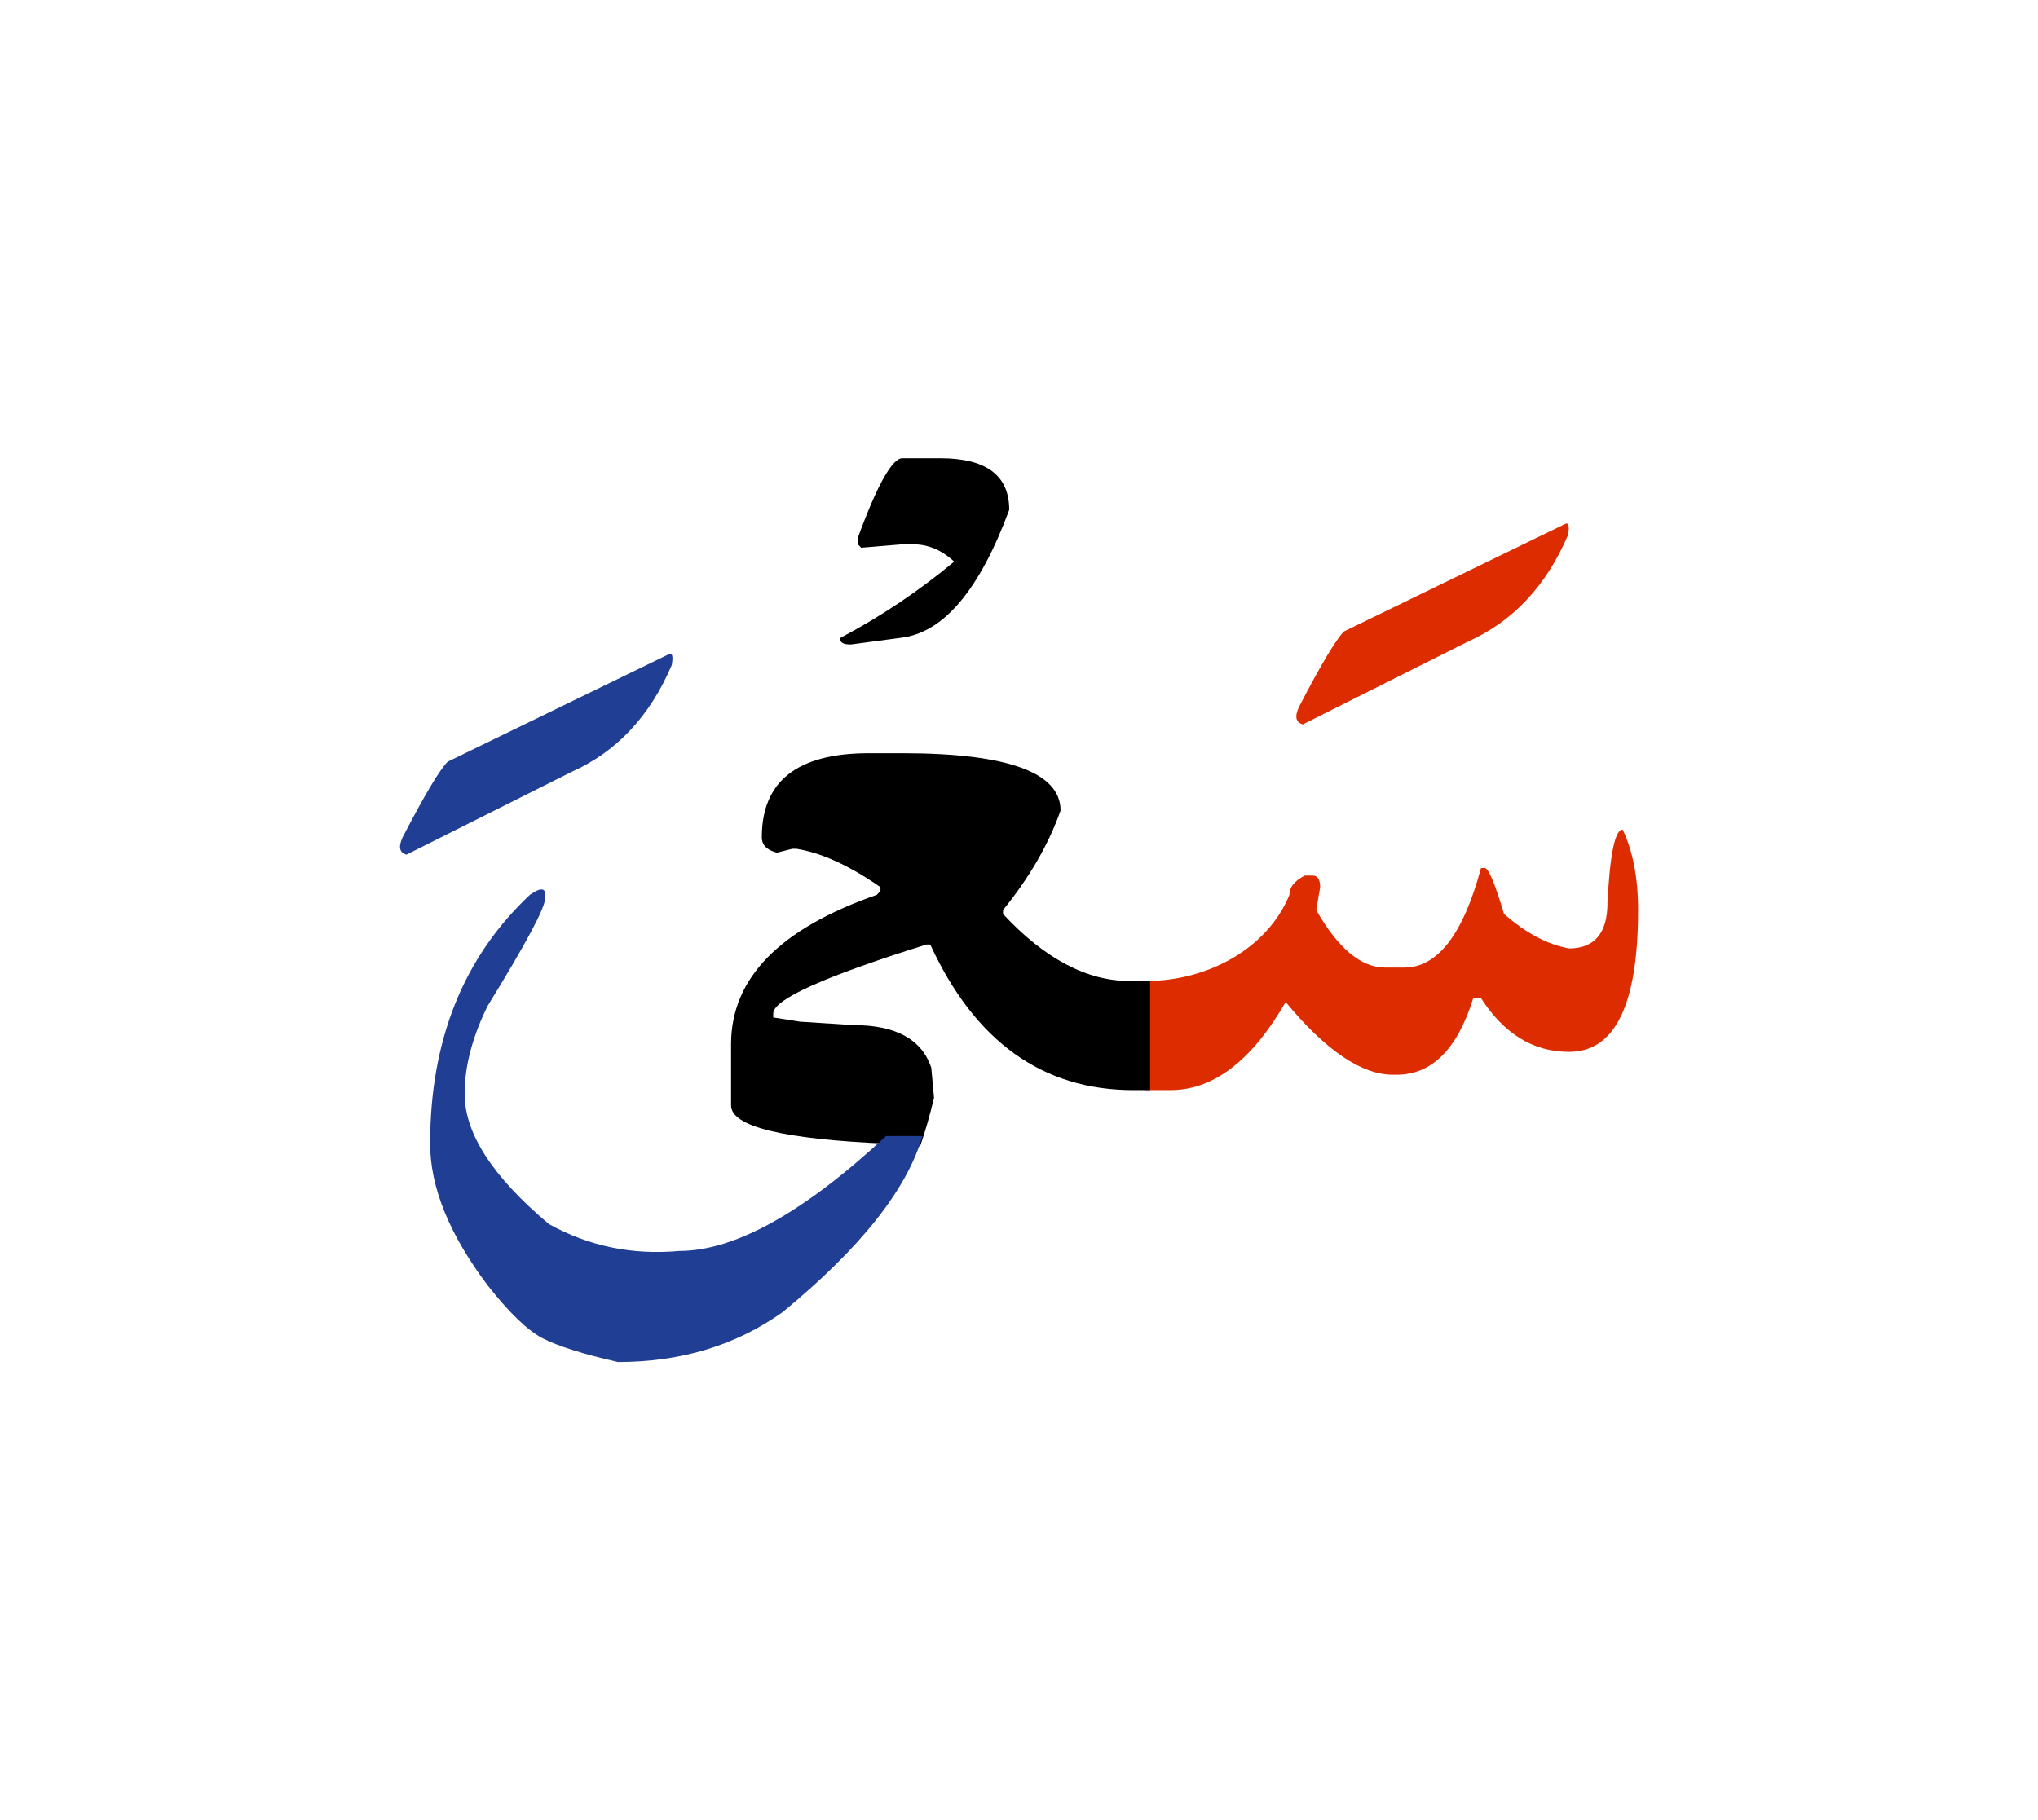 <svg id="vector" xmlns="http://www.w3.org/2000/svg" width="75" height="67" viewBox="0 0 83 73"><path fill="#DD2C00" d="M46.641,39.385h0.061c2.418,0 4.898,-1.271 5.811,-3.507c0,-0.313 0.207,-0.572 0.627,-0.786h0.313c0.205,0 0.313,0.16 0.313,0.473l-0.16,0.932c0.887,1.564 1.824,2.342 2.809,2.342h0.779c1.352,0 2.396,-1.351 3.121,-4.054h0.16c0.154,0.021 0.412,0.646 0.779,1.87c0.887,0.779 1.764,1.246 2.65,1.405c1.037,0 1.563,-0.626 1.563,-1.87c0.1,-1.978 0.307,-2.969 0.619,-2.969c0.42,0.885 0.627,1.977 0.627,3.275c0,3.854 -0.939,5.777 -2.809,5.777c-1.459,0 -2.65,-0.732 -3.59,-2.19H60c-0.645,2.083 -1.689,3.122 -3.121,3.122h-0.154c-1.27,0 -2.729,-0.985 -4.365,-2.962c-1.379,2.39 -2.943,3.587 -4.68,3.587h-1.039V39.385z" id="path_0"/><path fill="#DD2C00" d="M63.721,20.78c0.16,-0.094 0.207,0.053 0.141,0.432c-0.885,2.077 -2.244,3.529 -4.074,4.347l-6.729,3.375c-0.287,-0.08 -0.34,-0.312 -0.16,-0.705c0.898,-1.731 1.512,-2.756 1.836,-3.082L63.721,20.78z" id="path_1"/><path fill="#000001" d="M36.17,46.115v-0.1c-4.266,-0.18 -6.396,-0.699 -6.396,-1.558v-2.496c0,-2.683 1.977,-4.706 5.932,-6.083l0.152,-0.16v-0.153c-1.271,-0.885 -2.416,-1.405 -3.428,-1.565h-0.16l-0.625,0.16c-0.414,-0.106 -0.619,-0.313 -0.619,-0.625c0,-2.291 1.451,-3.428 4.365,-3.428h1.404c4.262,0.007 6.398,0.792 6.398,2.336c-0.492,1.391 -1.279,2.743 -2.344,4.054v0.159c1.691,1.818 3.408,2.729 5.152,2.729h0.838v4.446h-0.684c-3.695,0 -6.451,-1.977 -8.268,-5.93h-0.16c-4.16,1.304 -6.236,2.236 -6.236,2.809v0.16l1.09,0.173l2.184,0.14c1.719,0 2.77,0.578 3.162,1.731l0.113,1.231c-0.166,0.698 -0.354,1.357 -0.566,1.97H36.17z" id="path_2"/><path fill="#000001" d="M36.75,18.091h1.543c1.871,0 2.809,0.698 2.809,2.103c-1.211,3.275 -2.682,5.012 -4.412,5.212l-2.043,0.273c-0.326,0 -0.461,-0.093 -0.414,-0.273c1.652,-0.872 3.195,-1.91 4.627,-3.102c-0.506,-0.473 -1.064,-0.706 -1.678,-0.706H36.75l-1.678,0.14l-0.133,-0.14v-0.272C35.73,19.169 36.338,18.091 36.75,18.091z" id="path_3"/><path fill="#213e95" d="M37.568,45.702c-0.627,2.169 -2.523,4.566 -5.699,7.176c-1.91,1.358 -4.146,2.03 -6.703,2.03c-1.43,-0.326 -2.455,-0.652 -3.074,-0.972c-0.619,-0.326 -1.359,-1.044 -2.23,-2.15c-1.564,-2.077 -2.344,-4 -2.344,-5.771c0,-4.214 1.352,-7.589 4.061,-10.138c0.48,-0.34 0.686,-0.287 0.619,0.153c0,0.379 -0.779,1.837 -2.336,4.367c-0.625,1.265 -0.939,2.463 -0.939,3.588c0,1.617 1.146,3.381 3.436,5.305c1.625,0.899 3.389,1.266 5.307,1.092c2.256,0 5.064,-1.557 8.42,-4.679H37.568z" id="path_4"/><path fill="#213e95" d="M27.217,26.086c0.16,-0.094 0.207,0.052 0.141,0.432c-0.887,2.078 -2.242,3.529 -4.074,4.347l-6.73,3.375c-0.285,-0.08 -0.338,-0.312 -0.158,-0.705c0.898,-1.73 1.51,-2.755 1.836,-3.082L27.217,26.086z" id="path_5"/></svg>